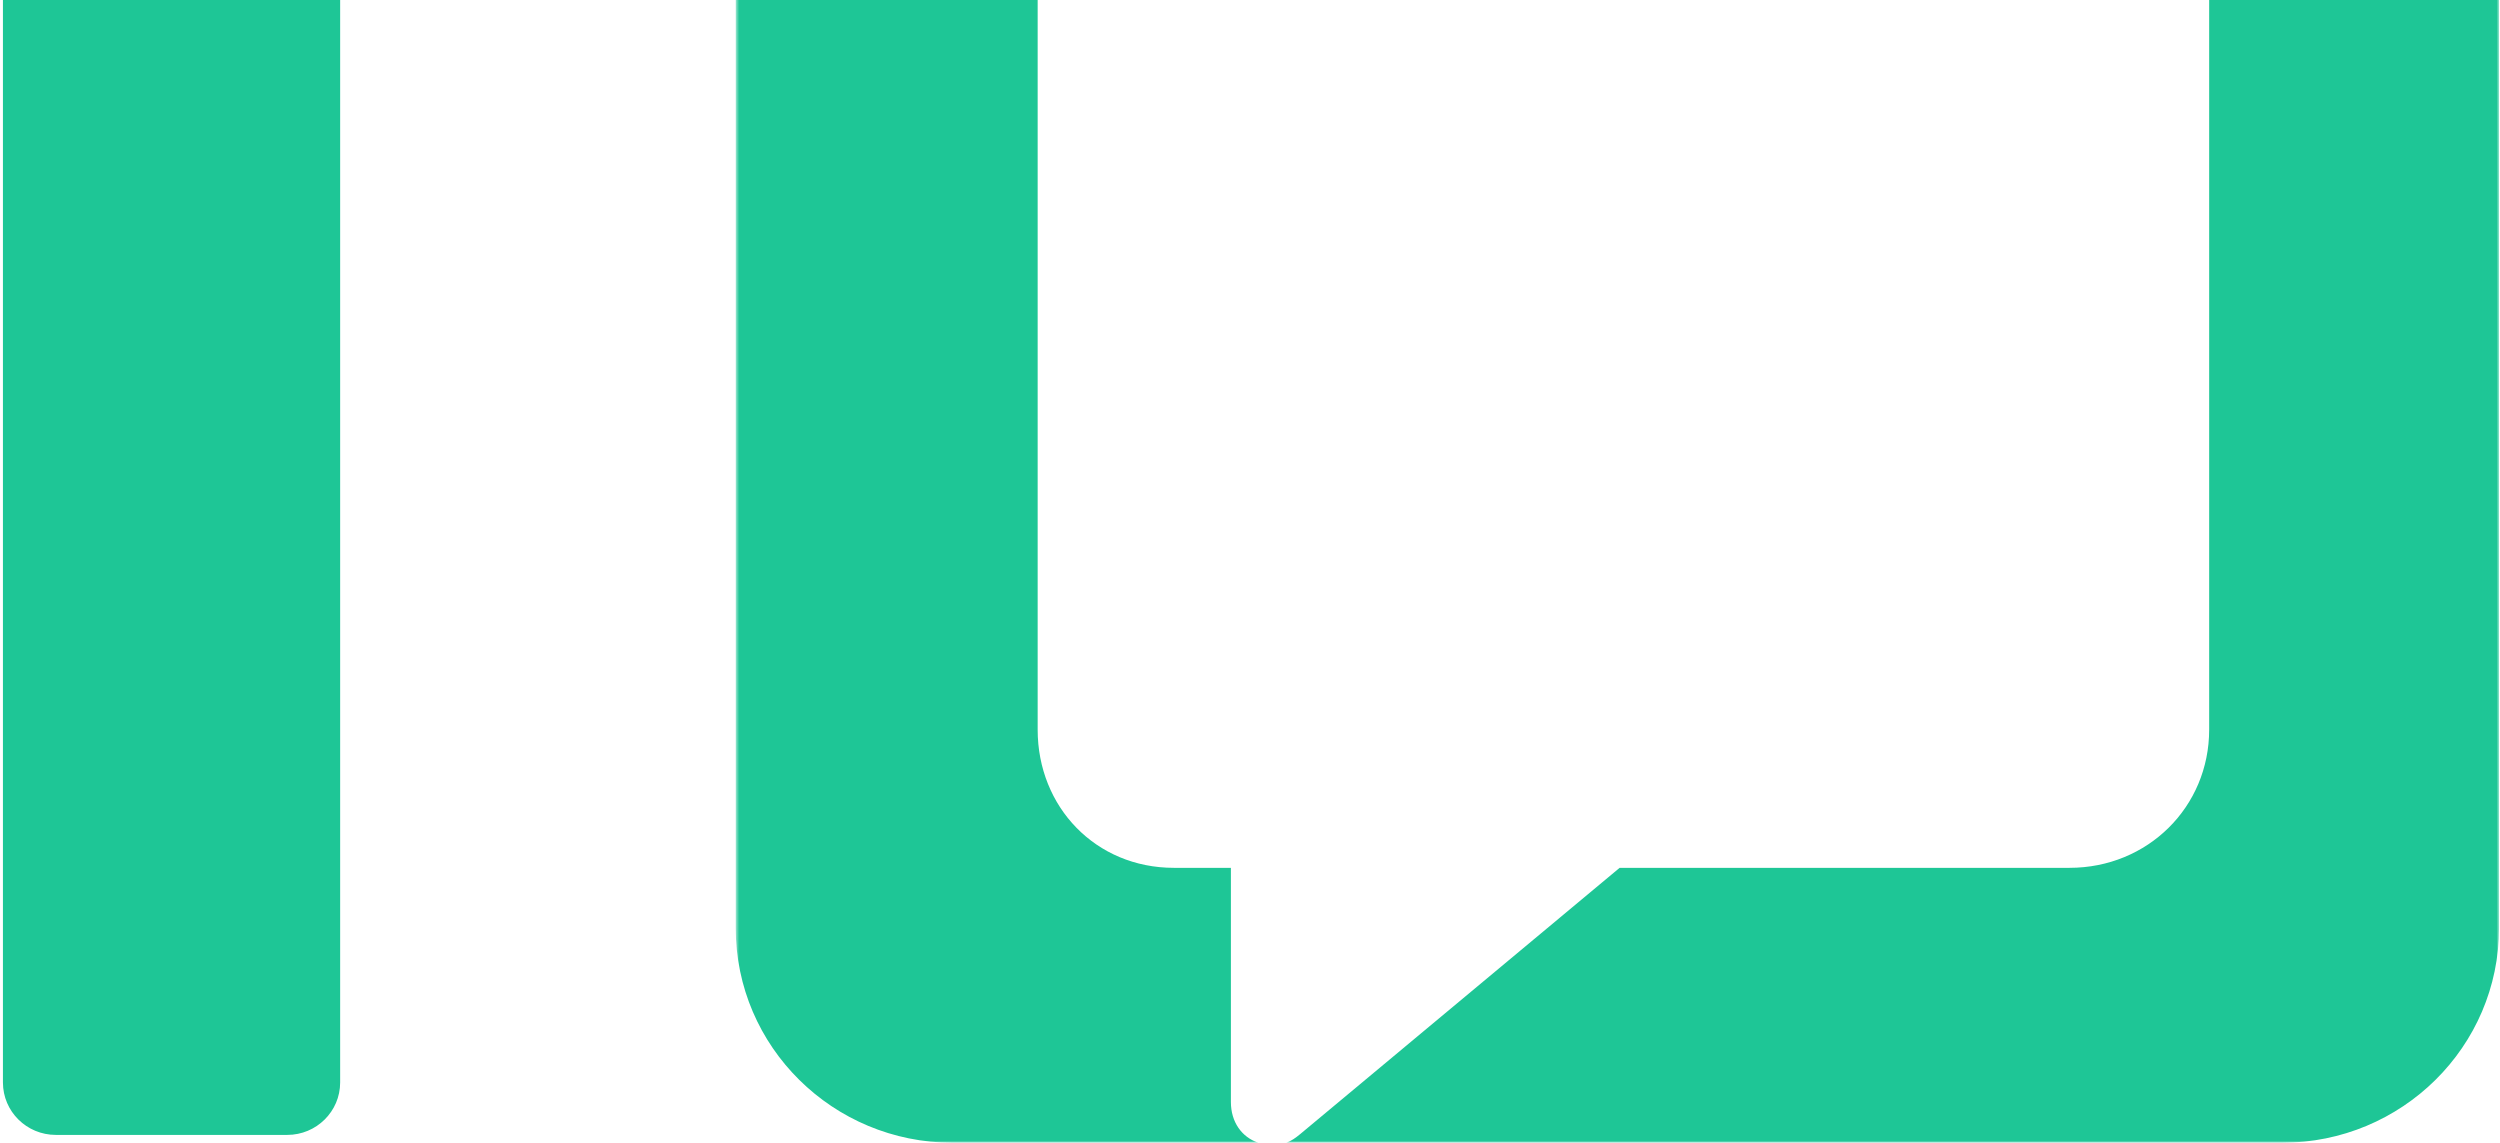 <svg xmlns="http://www.w3.org/2000/svg" xmlns:xlink="http://www.w3.org/1999/xlink" width="606" height="277" viewBox="0 0 606 277">
  <defs>
    <polygon id="logo-big-a" points=".681 0 428.104 0 428.104 423 .681 423"/>
  </defs>
  <g fill="none" fill-rule="evenodd" transform="translate(1 -146)">
    <path fill="#1EC696" d="M68.619,420.731 L12.542,420.731 C5.659,420.731 0.082,415.209 0.082,408.398 L0.082,14.402 C0.082,7.591 5.659,2.068 12.542,2.068 L68.619,2.068 C75.502,2.068 81.082,7.591 81.082,14.402 L81.082,408.398 C81.082,415.209 75.502,420.731 68.619,420.731"/>
    <path stroke="#1EC696" stroke-linecap="round" stroke-linejoin="round" stroke-width=".742" d="M68.619,420.731 L12.542,420.731 C5.659,420.731 0.082,415.209 0.082,408.398 L0.082,14.402 C0.082,7.591 5.659,2.068 12.542,2.068 L68.619,2.068 C75.502,2.068 81.082,7.591 81.082,14.402 L81.082,408.398 C81.082,415.209 75.502,420.731 68.619,420.731 Z"/>
    <g transform="translate(176.659)">
      <mask id="logo-big-b" fill="#fff">
        <use xlink:href="#logo-big-a"/>
      </mask>
      <path fill="#1EC696" d="M375.529,0 L53.257,0 C24.222,0 0.681,23.294 0.681,52.029 L0.681,370.971 C0.681,399.706 24.222,423 53.257,423 L127.345,423 C123.352,421.644 120.711,418.002 120.711,413.123 L120.711,356.363 L106.893,356.363 C87.943,356.363 73.87,341.622 73.87,322.868 L73.87,99.932 C73.87,81.178 87.943,66.637 106.893,66.637 L323.986,66.637 C342.936,66.637 357.843,81.178 357.843,99.932 L357.843,322.868 C357.843,341.622 342.936,356.363 323.986,356.363 L214.937,356.363 L137.521,420.894 C136.467,421.766 135.325,422.597 134.154,423 L375.529,423 C404.564,423 428.105,399.706 428.105,370.971 L428.105,52.029 C428.105,23.294 404.564,0 375.529,0" mask="url(#logo-big-b)"/>
    </g>
  </g>
</svg>
